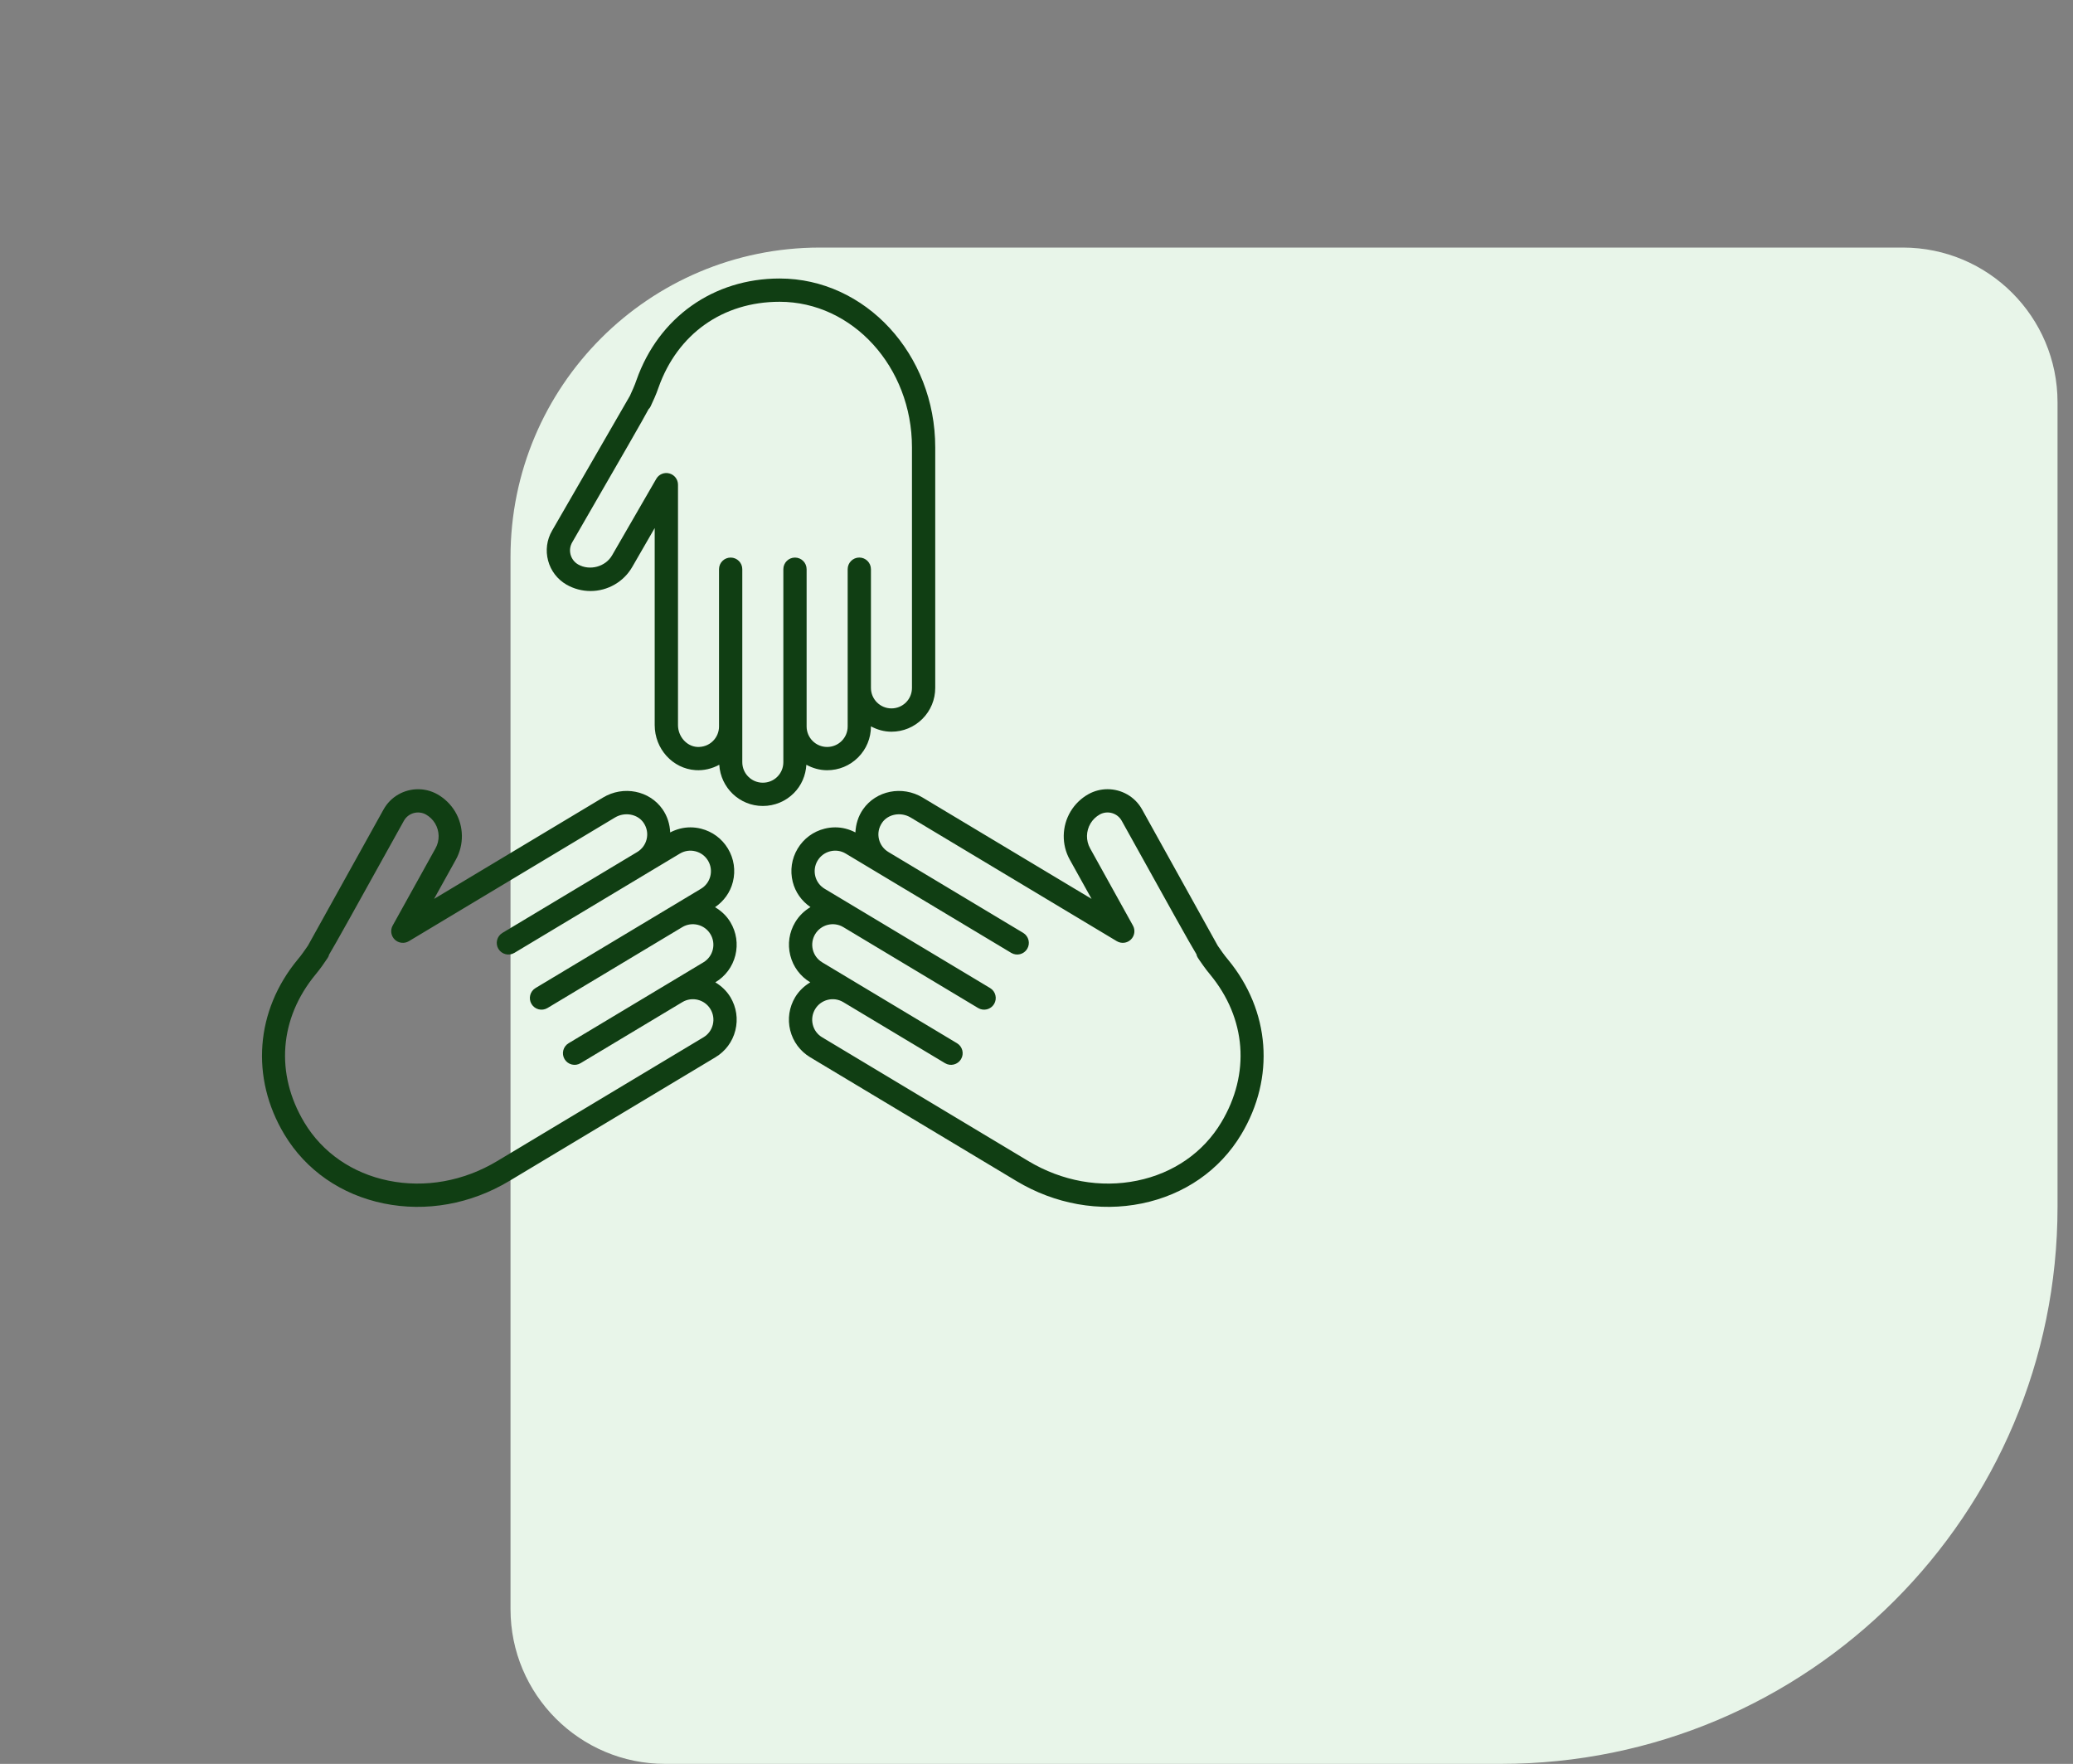 <svg width="67" height="57" viewBox="0 0 67 57" fill="none" xmlns="http://www.w3.org/2000/svg">
<rect x="0" y="0" width="67" height="57" fill="#808080" stroke="none"/>
<path d="M66.5 39C66.5 48.941 58.441 57 48.5 57L21.5 57C18.739 57 16.5 54.761 16.5 52L16.5 18C16.5 12.477 20.977 8 26.5 8L61.5 8C64.261 8 66.5 10.239 66.5 13L66.5 39Z" fill="#E8F5E9"/>
<path d="M28.812 23.645C28.571 23.645 28.347 23.578 28.149 23.472V23.475C28.149 23.854 28.001 24.209 27.734 24.476C27.467 24.743 27.112 24.89 26.733 24.89C26.489 24.89 26.262 24.822 26.062 24.713C26.041 25.06 25.903 25.384 25.656 25.631C25.389 25.898 25.033 26.045 24.654 26.045C23.902 26.045 23.291 25.454 23.247 24.713C23.015 24.839 22.751 24.905 22.48 24.887C21.74 24.839 21.16 24.199 21.16 23.431V17.064L20.435 18.32C20.159 18.801 19.642 19.099 19.086 19.099C18.815 19.099 18.547 19.028 18.309 18.892C18.014 18.721 17.803 18.446 17.715 18.117C17.627 17.788 17.672 17.444 17.843 17.149C17.843 17.149 20.215 13.041 20.36 12.789C20.377 12.751 20.426 12.641 20.468 12.547C20.508 12.458 20.542 12.366 20.574 12.274C21.29 10.254 23.061 9 25.197 9C27.97 9 30.227 11.447 30.227 14.455L30.227 22.229C30.227 22.607 30.08 22.963 29.813 23.23C29.546 23.497 29.19 23.645 28.812 23.645L28.812 23.645ZM25.197 9.752C23.361 9.752 21.898 10.789 21.283 12.525C21.244 12.635 21.203 12.746 21.155 12.853C21.016 13.164 21.016 13.164 20.977 13.209L20.972 13.205C20.778 13.57 20.203 14.566 18.494 17.525C18.424 17.646 18.405 17.787 18.441 17.922C18.478 18.057 18.564 18.17 18.685 18.24C19.059 18.454 19.57 18.316 19.783 17.945L21.211 15.473C21.296 15.326 21.468 15.254 21.634 15.299C21.798 15.343 21.913 15.492 21.913 15.662V23.431C21.913 23.798 22.189 24.114 22.529 24.137C22.725 24.147 22.908 24.081 23.045 23.944C23.17 23.819 23.239 23.653 23.239 23.475V18.394C23.239 18.186 23.407 18.018 23.615 18.018C23.823 18.018 23.991 18.186 23.991 18.394L23.991 24.63C23.991 24.996 24.289 25.293 24.654 25.293C24.832 25.293 24.999 25.225 25.124 25.1C25.249 24.975 25.318 24.808 25.318 24.63V18.394C25.318 18.186 25.486 18.018 25.694 18.018C25.902 18.018 26.07 18.186 26.07 18.394L26.07 23.417V23.475C26.07 23.841 26.367 24.138 26.733 24.138C26.911 24.138 27.077 24.069 27.203 23.944C27.328 23.819 27.397 23.653 27.397 23.475V18.394C27.397 18.186 27.565 18.017 27.773 18.017C27.981 18.017 28.149 18.186 28.149 18.394L28.149 22.229C28.149 22.595 28.446 22.892 28.812 22.892C28.989 22.892 29.156 22.823 29.281 22.699C29.406 22.574 29.475 22.407 29.475 22.229L29.475 14.455C29.475 11.862 27.556 9.752 25.197 9.752L25.197 9.752Z" fill="#103E13"/>
<path d="M14.029 29.048L19.489 25.773C20.147 25.377 20.994 25.545 21.416 26.155C21.57 26.378 21.649 26.636 21.661 26.9C21.865 26.794 22.086 26.736 22.312 26.736C22.427 26.736 22.543 26.75 22.658 26.779C23.024 26.871 23.334 27.1 23.528 27.424C23.723 27.749 23.779 28.129 23.688 28.495C23.603 28.835 23.397 29.12 23.11 29.316C23.311 29.434 23.484 29.595 23.607 29.801C23.801 30.125 23.858 30.506 23.767 30.872C23.675 31.239 23.446 31.548 23.121 31.743L23.119 31.744C23.316 31.862 23.486 32.022 23.608 32.224C23.802 32.549 23.859 32.929 23.767 33.296C23.676 33.663 23.446 33.972 23.122 34.166L16.456 38.166C15.212 38.912 13.773 39.169 12.406 38.89C11.027 38.608 9.885 37.816 9.19 36.658C8.091 34.826 8.256 32.662 9.619 31.01C9.682 30.935 9.743 30.858 9.799 30.778C9.858 30.694 9.927 30.595 9.951 30.561C10.092 30.309 12.395 26.16 12.395 26.161C12.627 25.741 13.063 25.504 13.512 25.504C13.722 25.504 13.935 25.555 14.131 25.664C14.368 25.797 14.567 25.99 14.707 26.222C14.993 26.699 15.003 27.296 14.733 27.78L14.029 29.048ZM14.062 26.609C13.989 26.487 13.888 26.39 13.766 26.321C13.512 26.181 13.193 26.272 13.053 26.525C11.405 29.494 10.843 30.505 10.627 30.865L10.632 30.867C10.613 30.927 10.613 30.927 10.415 31.21C10.348 31.306 10.274 31.398 10.2 31.489C9.027 32.909 8.891 34.697 9.835 36.271C10.42 37.246 11.386 37.914 12.557 38.153C13.739 38.394 14.986 38.17 16.068 37.521L22.735 33.521C22.888 33.43 22.995 33.285 23.038 33.113C23.081 32.942 23.054 32.763 22.963 32.611C22.775 32.298 22.366 32.195 22.053 32.384L18.764 34.357C18.586 34.464 18.355 34.406 18.248 34.228C18.141 34.05 18.199 33.819 18.377 33.712L21.666 31.739L22.734 31.098C22.887 31.006 22.994 30.861 23.037 30.69C23.08 30.518 23.053 30.34 22.962 30.188C22.774 29.874 22.365 29.772 22.052 29.96L17.695 32.574C17.516 32.681 17.286 32.623 17.179 32.445C17.072 32.267 17.13 32.036 17.308 31.929L22.655 28.721C22.808 28.63 22.915 28.485 22.958 28.313C23.001 28.142 22.974 27.963 22.883 27.811C22.792 27.659 22.647 27.552 22.475 27.509C22.302 27.466 22.125 27.493 21.973 27.584L20.983 28.177C20.983 28.177 20.983 28.178 20.983 28.178H20.982L16.625 30.792C16.447 30.899 16.216 30.841 16.109 30.663C16.002 30.485 16.06 30.254 16.238 30.147L20.595 27.533C20.747 27.441 20.855 27.296 20.898 27.125C20.945 26.937 20.909 26.745 20.798 26.584C20.604 26.304 20.19 26.229 19.876 26.418L13.214 30.415C13.068 30.502 12.881 30.48 12.759 30.363C12.636 30.244 12.609 30.058 12.691 29.91L14.076 27.414C14.215 27.164 14.21 26.856 14.062 26.609L14.062 26.609Z" fill="#103E13"/>
<path d="M40.118 36.658C39.424 37.816 38.282 38.608 36.903 38.89C35.535 39.169 34.097 38.912 32.853 38.166L26.186 34.166C25.862 33.971 25.632 33.662 25.54 33.295C25.449 32.929 25.506 32.548 25.7 32.224C25.822 32.022 25.992 31.862 26.189 31.744L26.187 31.743C25.863 31.548 25.633 31.239 25.542 30.872C25.45 30.506 25.507 30.125 25.702 29.8C25.827 29.592 25.999 29.429 26.195 29.313C25.91 29.117 25.705 28.833 25.621 28.496C25.529 28.129 25.586 27.748 25.78 27.424C25.975 27.1 26.284 26.87 26.651 26.779C26.765 26.75 26.881 26.736 26.997 26.736C27.222 26.736 27.444 26.794 27.647 26.9C27.66 26.636 27.738 26.377 27.892 26.155C28.315 25.546 29.161 25.377 29.82 25.773L35.28 29.047L34.576 27.78C34.306 27.296 34.316 26.699 34.602 26.222C34.742 25.989 34.941 25.796 35.179 25.663C35.375 25.554 35.587 25.503 35.796 25.503C36.245 25.503 36.682 25.74 36.914 26.16C37.724 27.619 39.251 30.369 39.358 30.561C39.381 30.595 39.45 30.694 39.51 30.778C39.566 30.858 39.627 30.934 39.69 31.01C41.053 32.662 41.217 34.826 40.118 36.658L40.118 36.658ZM39.109 31.489C39.034 31.398 38.961 31.306 38.894 31.21C38.69 30.922 38.685 30.914 38.67 30.838C38.432 30.445 37.851 29.4 36.255 26.525C36.116 26.273 35.797 26.18 35.544 26.32C35.42 26.39 35.319 26.487 35.246 26.609C35.099 26.856 35.093 27.164 35.233 27.414L36.617 29.91C36.7 30.058 36.672 30.244 36.55 30.362C36.428 30.481 36.242 30.502 36.095 30.414L29.433 26.418C29.119 26.23 28.705 26.303 28.511 26.584C28.399 26.745 28.363 26.937 28.41 27.125C28.453 27.296 28.561 27.441 28.713 27.532C28.714 27.533 28.714 27.533 28.714 27.533L33.07 30.146C33.248 30.253 33.306 30.484 33.199 30.663C33.092 30.841 32.862 30.899 32.683 30.792L27.335 27.584C27.183 27.492 27.005 27.466 26.833 27.509C26.661 27.552 26.517 27.659 26.425 27.811C26.334 27.963 26.308 28.142 26.35 28.313C26.393 28.485 26.501 28.63 26.653 28.721L27.694 29.345L32.001 31.929C32.179 32.036 32.236 32.267 32.129 32.446C32.022 32.623 31.792 32.681 31.613 32.574L27.256 29.96C26.943 29.772 26.535 29.874 26.346 30.188C26.255 30.34 26.229 30.519 26.271 30.69C26.314 30.862 26.422 31.006 26.574 31.098L27.642 31.739L30.931 33.712C31.109 33.819 31.167 34.05 31.06 34.228C30.953 34.406 30.722 34.464 30.544 34.357L27.255 32.384C27.103 32.293 26.925 32.266 26.753 32.309C26.581 32.352 26.436 32.459 26.345 32.611C26.254 32.764 26.227 32.942 26.27 33.113C26.312 33.285 26.42 33.43 26.573 33.521L33.239 37.521C34.321 38.17 35.569 38.395 36.751 38.153C37.921 37.914 38.888 37.246 39.472 36.271C40.417 34.697 40.282 32.909 39.109 31.489L39.109 31.489Z" fill="#103E13"/>
</svg>
